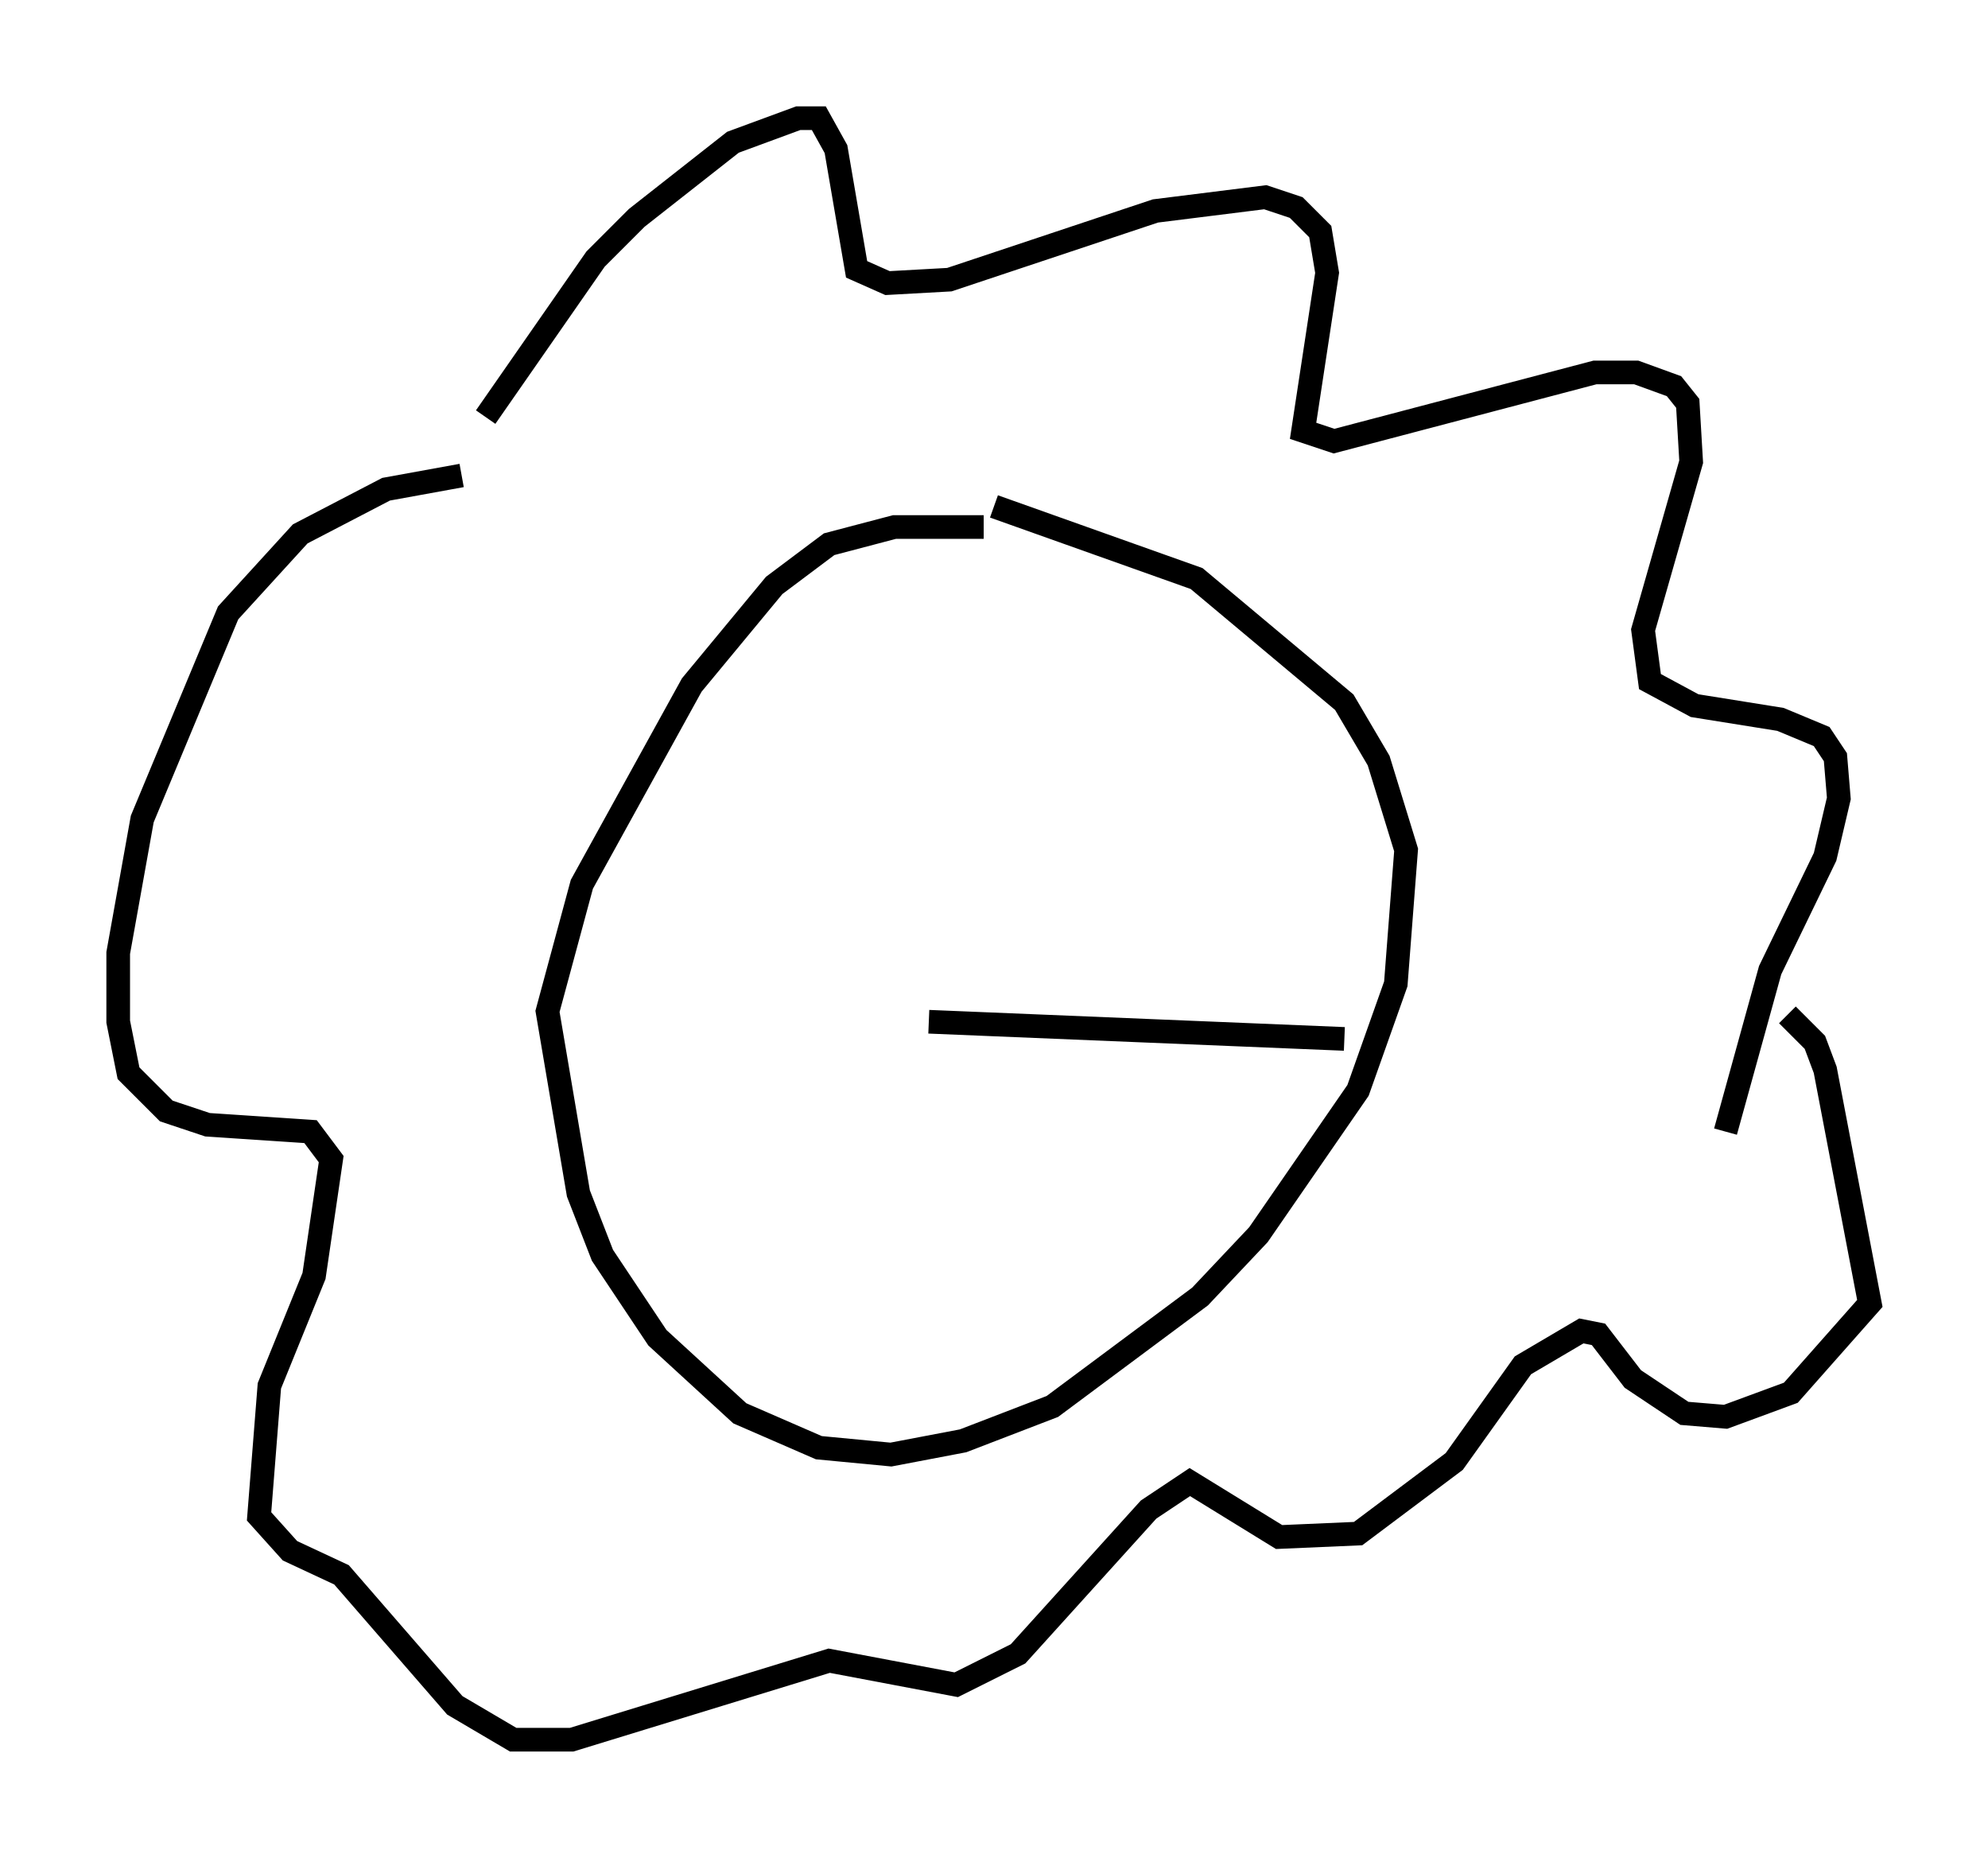 <?xml version="1.0" encoding="utf-8" ?>
<svg baseProfile="full" height="78.559" version="1.1" width="84.078" xmlns="http://www.w3.org/2000/svg" xmlns:ev="http://www.w3.org/2001/xml-events" xmlns:xlink="http://www.w3.org/1999/xlink"><defs /><rect fill="white" height="78.559" width="84.078" x="0" y="0" /><path d="M45.961, 24.028 m-4.358, -1.743 l-3.777, 0.0 -2.76, 0.726 l-2.324, 1.743 -3.486, 4.212 l-4.648, 8.425 -1.453, 5.374 l1.307, 7.698 1.017, 2.615 l2.324, 3.486 3.486, 3.196 l3.341, 1.453 3.05, 0.291 l3.05, -0.581 3.777, -1.453 l6.246, -4.648 2.469, -2.615 l4.212, -6.101 1.598, -4.503 l0.436, -5.665 -1.162, -3.777 l-1.453, -2.469 -6.246, -5.229 l-8.57, -3.05 m-21.497, -3.777 l4.648, -6.682 1.743, -1.743 l4.067, -3.196 2.76, -1.017 l0.872, 0.0 0.726, 1.307 l0.872, 5.084 1.307, 0.581 l2.615, -0.145 8.715, -2.905 l4.648, -0.581 1.307, 0.436 l1.017, 1.017 0.291, 1.743 l-1.017, 6.682 1.307, 0.436 l11.039, -2.905 1.743, 0.0 l1.598, 0.581 0.581, 0.726 l0.145, 2.469 -2.034, 7.117 l0.291, 2.179 1.888, 1.017 l3.631, 0.581 1.743, 0.726 l0.581, 0.872 0.145, 1.743 l-0.581, 2.469 -2.324, 4.793 l-1.888, 6.827 m-53.452, -27.743 l-3.196, 0.581 -3.631, 1.888 l-3.05, 3.341 -3.631, 8.715 l-1.017, 5.665 0.0, 2.905 l0.436, 2.179 1.598, 1.598 l1.743, 0.581 4.358, 0.291 l0.872, 1.162 -0.726, 4.939 l-1.888, 4.648 -0.436, 5.52 l1.307, 1.453 2.179, 1.017 l4.793, 5.52 2.469, 1.453 l2.469, 0.0 10.894, -3.341 l5.374, 1.017 2.615, -1.307 l5.52, -6.101 1.743, -1.162 l3.777, 2.324 3.341, -0.145 l4.067, -3.05 2.905, -4.067 l2.469, -1.453 0.726, 0.145 l1.453, 1.888 2.179, 1.453 l1.743, 0.145 2.76, -1.017 l3.341, -3.777 -1.888, -9.877 l-0.436, -1.162 -1.162, -1.162 m-36.313, 0.291 l17.575, 0.726 " fill="none" stroke="black" stroke-width="1" /></svg>